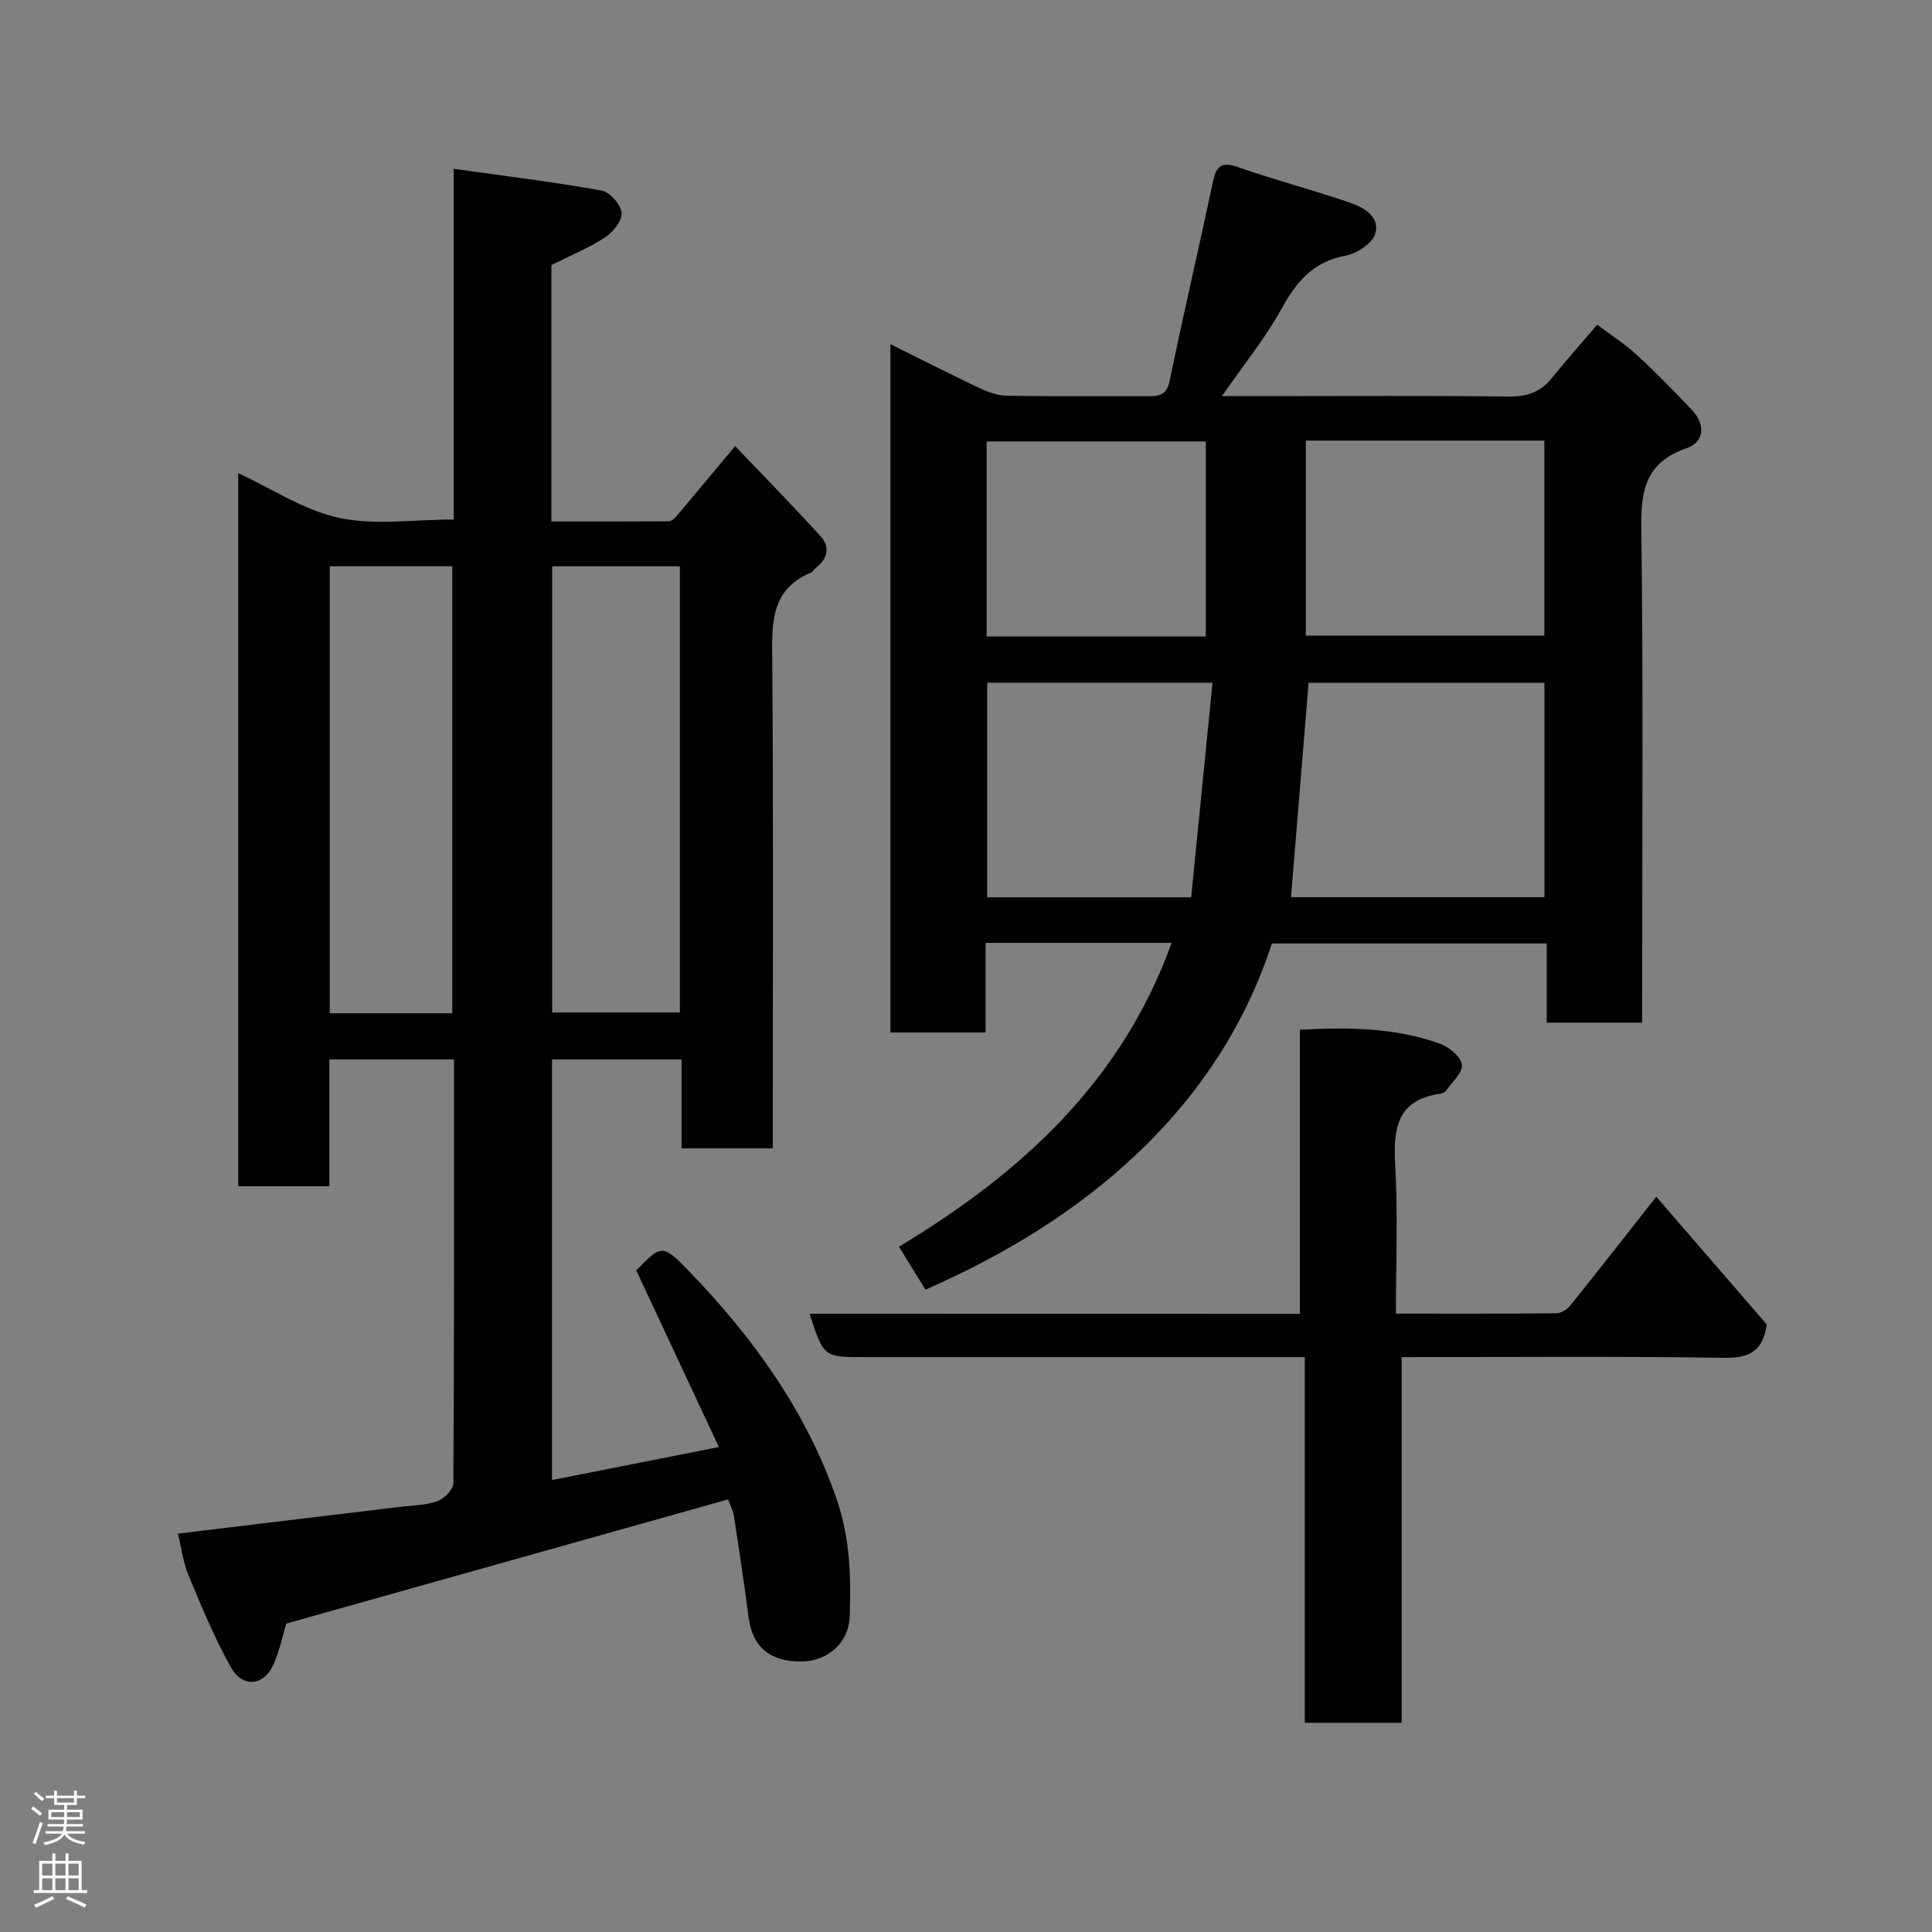 <svg enable-background="new 0 0 400 400" viewBox="0 0 400 400" xmlns="http://www.w3.org/2000/svg"><rect x="0" y="0" width="400" height="400" fill="#808080" stroke="none"/><g fill="#010103"><path d="m160 237.75c-6.66 0-12.59 0-18.89 0 0-6.17 0-12.11 0-18.4-9.08 0-17.8 0-26.82 0v87.08c11.4-2.26 22.49-4.45 34.55-6.84-5.84-12.47-11.42-24.4-17.11-36.56 5.24-5.41 5.47-5.5 11.04.28 13.19 13.68 24.11 28.79 30.43 47.01 2.79 8.04 3.01 16.13 2.73 24.35-.18 5.43-4.53 9.26-9.95 9.32-6.6.08-10.19-3-11-9.18-.91-6.96-1.94-13.9-3.02-20.84-.22-1.38-.92-2.67-1.23-3.53-30.63 8.61-60.83 17.09-91.46 25.7-.7 2.3-1.35 5.52-2.64 8.46-1.96 4.47-6.4 4.94-8.82.61-3.38-6.05-6.06-12.51-8.73-18.93-1.15-2.75-1.52-5.82-2.25-8.76 15.71-1.89 30.84-3.71 45.97-5.54 2.6-.31 5.33-.31 7.74-1.17 1.42-.51 3.31-2.42 3.32-3.71.19-29.14.14-58.28.14-87.76-8.66 0-17.05 0-25.81 0v26.26c-6.41 0-12.46 0-18.86 0 0-48.98 0-98.06 0-147.64 6.99 3.23 13.6 7.69 20.83 9.25 7.42 1.6 15.46.35 23.77.35 0-23.65 0-47.37 0-72.61 10.72 1.51 20.74 2.73 30.66 4.51 1.68.3 3.94 2.91 4.1 4.63.15 1.6-1.77 3.98-3.41 5.05-3.37 2.2-7.16 3.75-11.12 5.74v53.09c8.13 0 16.21.02 24.3-.04.51 0 1.13-.51 1.5-.95 3.81-4.5 7.58-9.04 12.24-14.62 5.97 6.26 11.98 12.37 17.74 18.72 1.95 2.15 1.44 4.59-.97 6.44-.39.3-.65.86-1.07 1.03-8.34 3.49-8.09 10.44-8.02 17.96.27 31.82.12 63.65.12 95.48zm-45.67-120.5v92.37h26.43c0-30.96 0-61.54 0-92.37-8.83 0-17.42 0-26.43 0zm-20.69 92.53c0-31.13 0-61.83 0-92.54-8.62 0-16.88 0-25.37 0v92.54z"/><path d="m191.6 267.01c-1.79-2.91-3.55-5.77-5.47-8.9 25.16-15.15 46.08-34.1 56.44-62.9-12.85 0-25.41 0-38.52 0v18.56c-6.81 0-13.07 0-19.7 0 0-47.36 0-94.69 0-142.52 6.33 3.14 12.43 6.25 18.61 9.18 1.72.81 3.7 1.48 5.58 1.51 9.66.15 19.32.05 28.99.08 2.29.01 3.99-.07 4.62-3.1 2.79-13.53 5.94-26.99 8.81-40.51.67-3.15 1.14-5.3 5.32-3.83 7.64 2.69 15.51 4.74 23.18 7.37 2.89.99 6.36 2.93 5.25 6.48-.62 2-3.8 4.07-6.12 4.5-6.7 1.24-10.18 5.38-13.28 11.02-3.35 6.09-7.82 11.56-12.32 18.06h9.35c16.66 0 33.32-.12 49.98.09 3.83.05 6.65-.93 9.02-3.88 2.87-3.59 5.95-7.01 9.34-10.99 2.64 1.98 5.58 3.85 8.11 6.17 3.98 3.64 7.75 7.52 11.47 11.43 2.9 3.05 2.67 6.67-1.13 7.99-8.2 2.85-9.43 8.4-9.32 16.3.44 32.31.18 64.63.18 96.95v5.66c-6.68 0-12.94 0-19.76 0 0-5.27 0-10.67 0-16.39-19.13 0-37.71 0-56.91 0-5.35 16.56-14.89 31.16-27.7 43.33-12.63 12-27.44 21.07-44.02 28.34zm128.16-125.65c-16.75 0-33.13 0-48.83 0-1.24 15.09-2.44 29.77-3.64 44.39h52.47c0-14.84 0-29.43 0-44.39zm-49.4-50.14v40.38h49.38c0-13.66 0-26.91 0-40.38-16.53 0-32.78 0-49.38 0zm-19.32 50.13c-16.71 0-31.74 0-46.66 0v44.43h42.24c1.47-14.72 2.92-29.34 4.42-44.43zm-1.39-9.57c0-13.77 0-27.14 0-40.38-15.4 0-30.43 0-45.38 0v40.38z"/><path d="m269.12 272.02c0-20 0-39.27 0-58.82 10.07-.56 19.72-.43 28.99 2.88 1.89.68 4.36 2.7 4.56 4.34.19 1.67-2.06 3.65-3.32 5.44-.24.34-.84.53-1.31.6-9.12 1.39-9.58 7.58-9.16 15.1.55 9.93.13 19.91.13 30.41 11.35 0 22.29.04 33.23-.07.97-.01 2.21-.79 2.86-1.59 5.84-7.27 11.58-14.62 17.81-22.55 7.69 8.89 15.31 17.71 22.88 26.46-.73 5.19-3.28 6.98-8.62 6.9-22.14-.33-44.29-.14-66.97-.14v75.7c-6.93 0-13.31 0-20.06 0 0-25.11 0-50.04 0-75.7-2.11 0-3.87 0-5.62 0-28.49 0-56.98 0-85.48 0-8.51 0-8.51 0-11.42-8.98 33.66.02 67.22.02 101.5.02z"/></g><path d="m6.44 374.46.42-.45c.65.47 1.27.95 1.85 1.44l-.45.49c-.65-.56-1.25-1.06-1.82-1.48m.93 7.33-.63-.26c.55-1.36 1.05-2.8 1.52-4.33.19.1.38.19.59.27-.46 1.29-.95 2.73-1.48 4.32m-.38-10.38.44-.42c.43.34 1.01.82 1.74 1.44l-.49.49c-.53-.51-1.09-1.01-1.69-1.51m2.5.35h1.72v-1.04h.59v1.04h3.52v-1.04h.59v1.04h1.75v.53h-1.75v1.42h-2.03v.97h3.22v2.03h-3.24c0 .35-.01.66-.03.93h3.32v.53h-3.37c-.03.27-.08.58-.15.94h3.96v.53h-3.71c.67.92 1.93 1.48 3.79 1.68-.13.24-.23.44-.29.59-2.13-.38-3.48-1.08-4.04-2.12-.43.97-1.77 1.72-4.03 2.23-.09-.19-.2-.37-.33-.55 2.1-.42 3.37-1.03 3.81-1.83h-3.36v-.53h3.58c.08-.29.13-.61.16-.94h-3.33v-.53h3.39c.02-.27.04-.58.04-.93h-3.23v-2.03h3.25v-.97h-2.07v-1.42h-1.73zm1.12 3.44v1h2.65c.01-.3.02-.44.01-.4v-.25-.35zm1.19-2h3.52v-.91h-3.52zm4.71 2h-2.63v.59c0 .16-.01.28-.01.4h2.64z" fill="#fcfafa"/><path d="m13.56 383.74h.63v1.52h2.72v6.07h1.13v.6h-11.06v-.6h1.13v-6.07h2.73v-1.52h.63v1.52h2.1v-1.52zm-2.69 8.83.38.56c-1.24.63-2.53 1.25-3.85 1.85-.1-.21-.21-.42-.34-.63 1.36-.55 2.63-1.15 3.81-1.78m-2.13-4.27h2.1v-2.45h-2.1zm0 3.04h2.1v-2.46h-2.1zm2.72-3.04h2.1v-2.45h-2.1zm0 3.04h2.1v-2.46h-2.1zm6.07 3.6c-1.41-.71-2.7-1.3-3.86-1.78l.35-.56c1.45.62 2.75 1.19 3.88 1.72zm-1.25-9.09h-2.1v2.45h2.1zm-2.09 5.49h2.1v-2.46h-2.1z" fill="#fcfafa"/></svg>